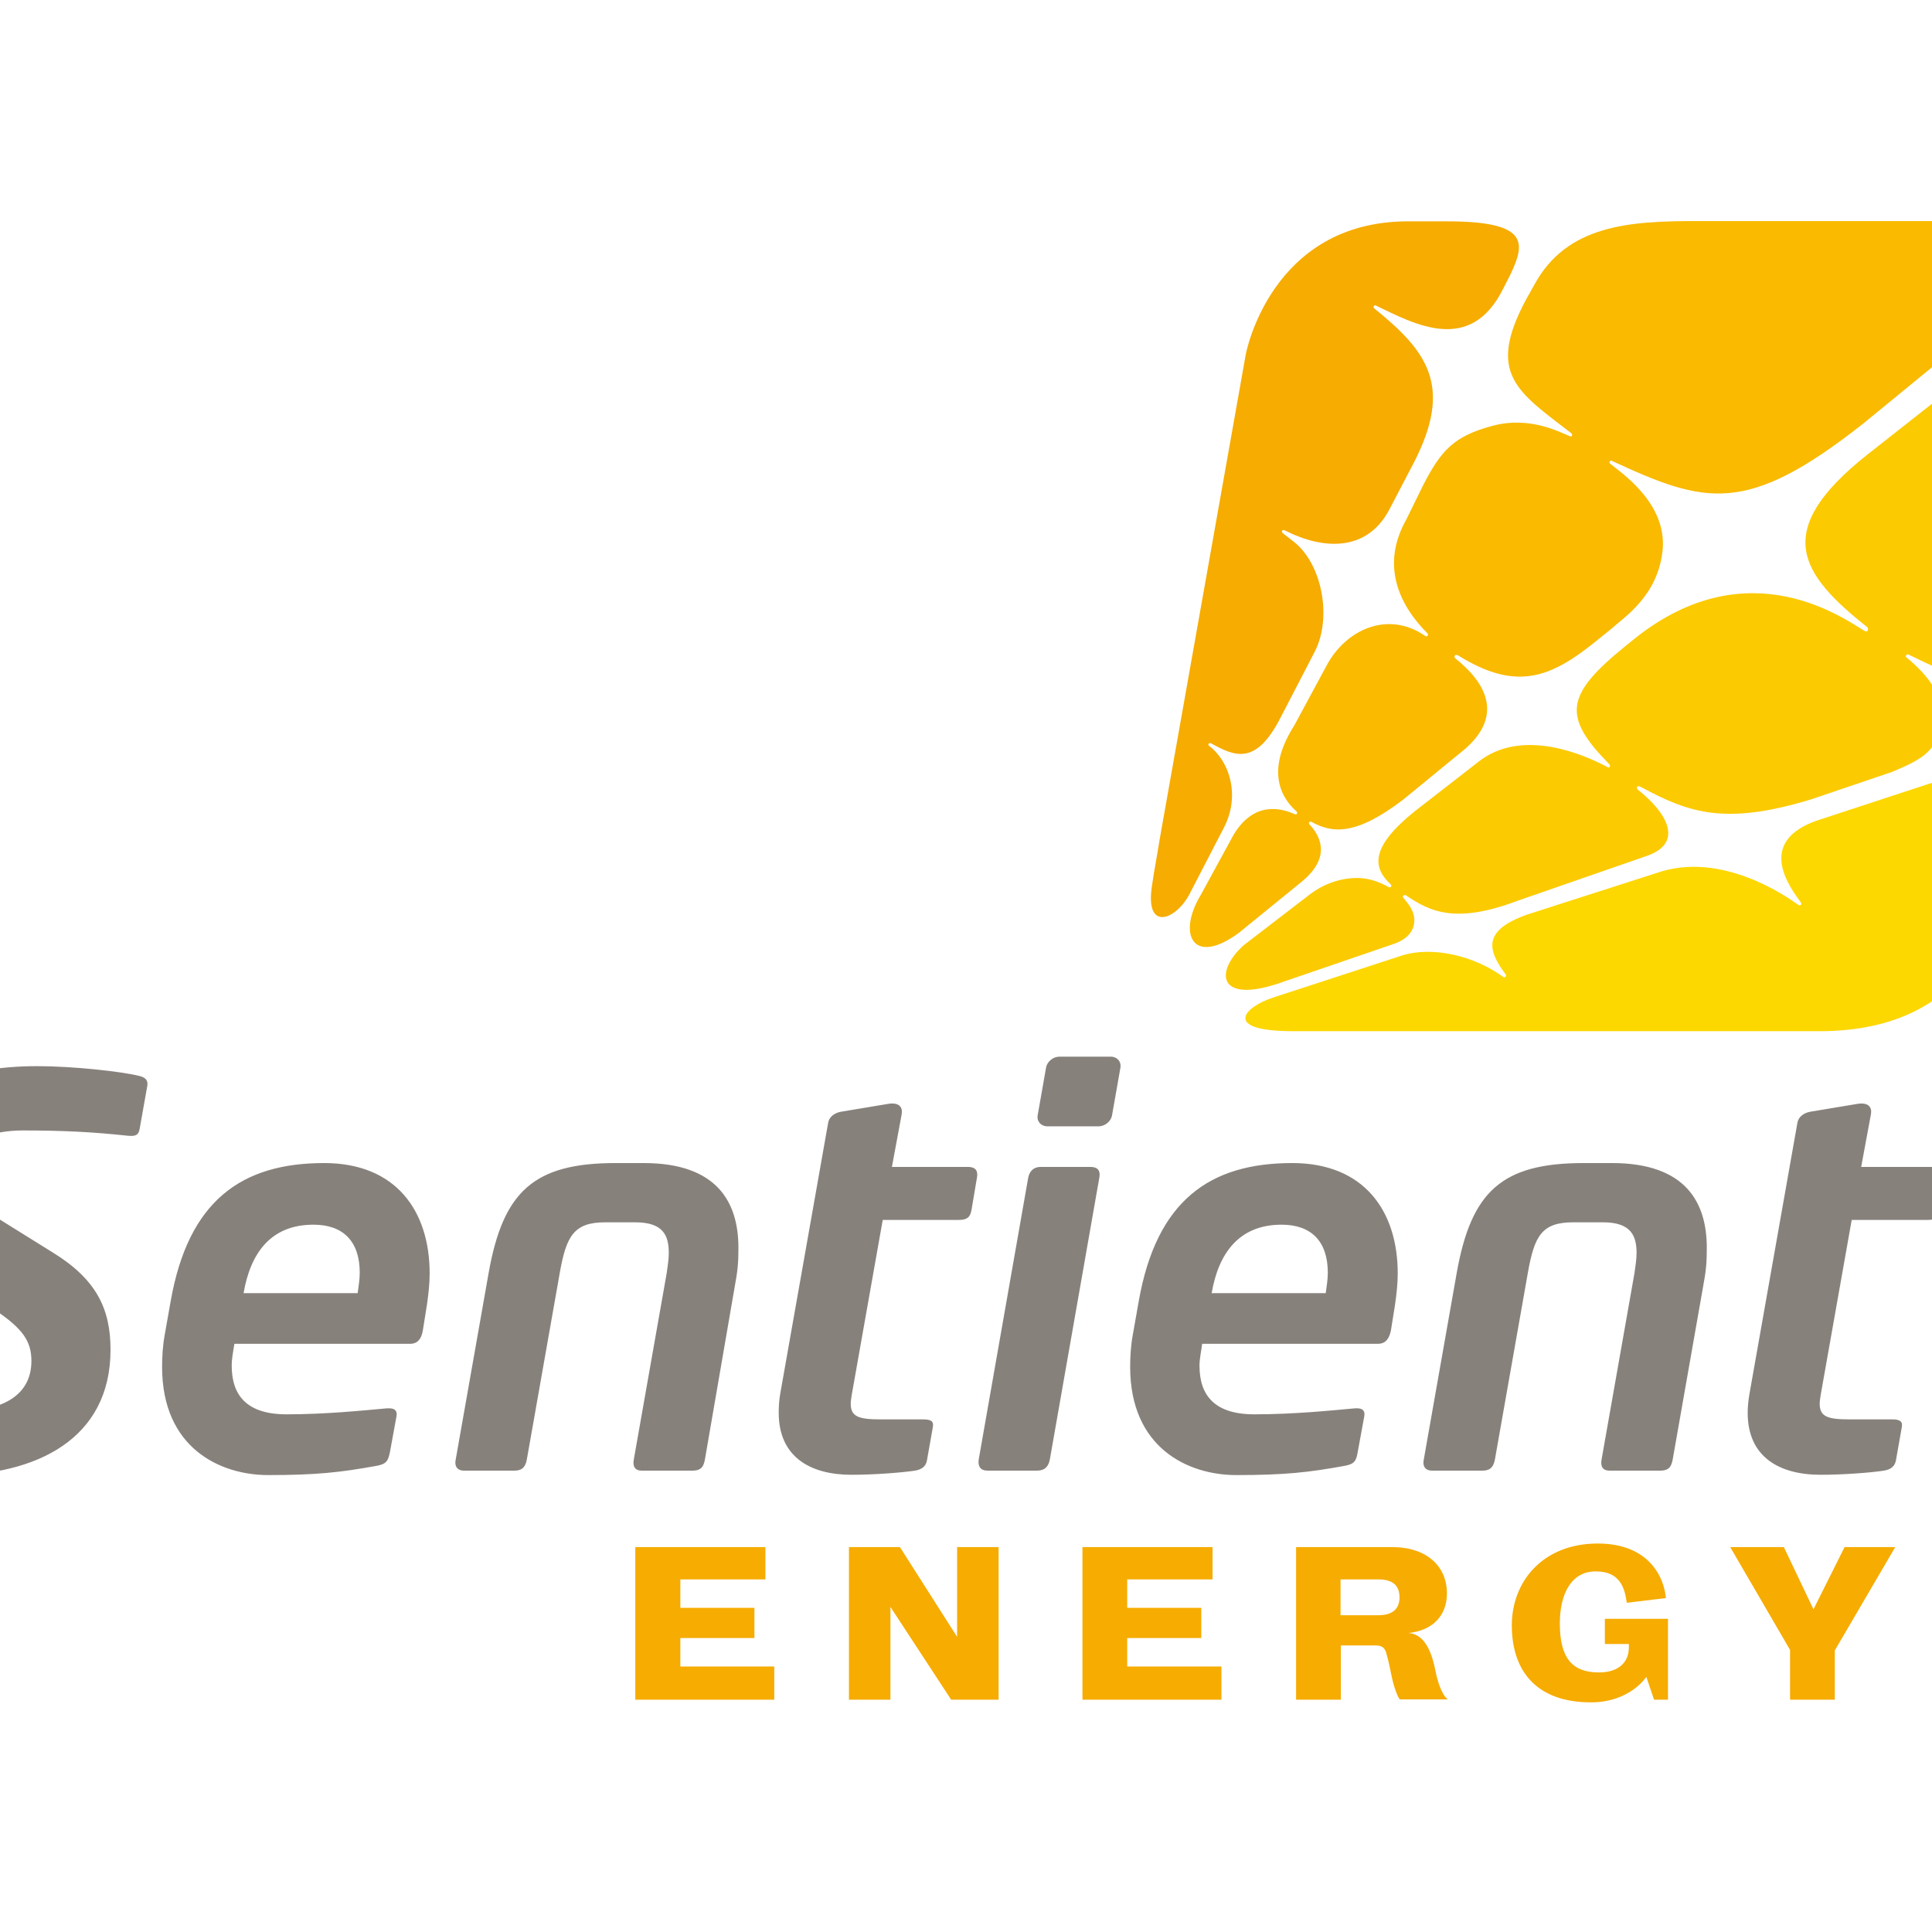 <?xml version="1.0" encoding="utf-8"?>
<!-- Generator: Adobe Illustrator 19.0.0, SVG Export Plug-In . SVG Version: 6.00 Build 0)  -->
<svg version="1.1" id="layer" xmlns="http://www.w3.org/2000/svg" xmlns:xlink="http://www.w3.org/1999/xlink" x="0px" y="0px"
	 viewBox="-153 -46 652 652" style="enable-background:new -153 -46 652 652;" xml:space="preserve">
<style type="text/css">
	.st0{fill:#F6AC00;}
	.st1{fill:#FDD700;}
	.st2{fill:#FCCA00;}
	.st3{fill:#F9BA00;}
	.st4{fill:#87817C;}
</style>
<path class="st0" d="M335.3,28.7c28,0,26.4,7.4,21.4,18c-0.1,0.3-2.3,4.4-2.4,4.7c-11.1,22.4-29.9,12-43,5.7
	c-0.4-0.2-0.7,0.2-0.7,0.2c-0.1,0.2-0.1,0.5,0.2,0.8c17.8,14.4,26.8,26.1,13.2,52.3l-8,15.3c-7.4,14.4-22,14.1-35.4,7.3
	c-0.5-0.2-0.7-0.2-0.9,0.1c-0.3,0.5,0.3,0.9,0.3,0.9l3.6,2.8c9.4,7.3,13.1,25.4,7.1,37.1l-11.4,22c-8.5,16.8-15.7,13.3-23.7,8.9
	c-0.1,0-0.6-0.1-0.7,0.2c-0.1,0.2-0.2,0.5,0.1,0.7c6.9,5.1,10.5,16.5,5.3,27.1l-11.8,22.8c-4.5,8.8-15.3,13.2-12.7-2.9
	c0.6-4.4,1.7-9.9,2.5-15.1l29.1-163.9c0,0,8.2-45,54.8-45H335.3z"/>
<path class="st1" d="M461,302H283.5c-24.5,0-16.5-8.3-6.7-11.4l43.2-14.1c10.3-3.3,24.5,0,34.3,7.2c0,0,0.5,0.3,0.8-0.1
	c0.1-0.1,0.3-0.5,0-0.8c-6.3-8.4-7.6-14.8,7.1-20.1l43.9-14.1c22-7.7,44.4,8.4,47.4,10.5c0.4,0.3,0.9,0.6,1.2,0.3
	c0.4-0.3,0.1-0.8-0.2-1.2c-5.8-7.7-12.9-20.6,5.4-27.2l37.5-12.3c16.2-5.2,30.5-6.4,28.4,8.8l-5.7,31.9
	C520.2,259.6,514.9,302,461,302"/>
<path class="st2" d="M316.4,253.3c-0.3,0.3-0.7,0.1-0.7,0.1c-2.4-1.3-6-3.1-10.7-3.1c-5.5,0-11.2,1.9-15.9,5.5L266.7,273
	c-9.8,8.9-8.7,19.6,11.4,13l39.1-13.4c5.3-1.8,7.2-4.9,7.1-8.4c-0.2-3.2-2.3-5.5-3.7-7.2c-0.3-0.3-0.1-0.6,0-0.7
	c0.3-0.4,0.8-0.2,0.8-0.2c8,5.4,16.5,9.9,37.7,1.9l43.5-15.1c12.9-4.4,6.9-14.6-2.6-22.2c-0.7-0.5-0.7-1-0.4-1.3
	c0.2-0.2,0.8,0,1.2,0.2c16.3,8.8,28.5,13,57.6,4.1l27.1-9.2c9.3-3.9,14-6.3,16.8-14.7c3.5-12.2-11.3-23.4-11.9-23.9
	c-0.6-0.5,0.1-1.3,0.7-1c29.8,14.8,41.7,14.8,48.1-21.7l10.4-58.5c6-30-6.3-38.9-26.9-23.1l-45.5,35.8c-32.7,25.9-22.6,40.3,0,58.3
	c0.1,0.1,0.4,0.6,0.1,1.1c-0.2,0.4-0.7,0.3-0.9,0.2c-5.9-3.3-38.8-28.5-77.6,2.4c-0.2,0.1-2.9,2.4-3.1,2.5
	c-20.5,16.6-21.5,23.8-5.7,39.9c0,0,0.6,0.5,0.2,1c-0.2,0.3-0.4,0.3-1.2-0.2c-13.3-6.9-30.5-11.1-42.7-1.8l-22,17.1
	c-14.6,11.8-14.3,18.7-8,24.5C316.4,252.5,316.7,252.9,316.4,253.3"/>
<path class="st3" d="M321.6,129.3c-8.7,15.4-2.5,28.8,7.1,38.4c0,0,0.5,0.5,0,0.9c-0.1,0.1-0.3,0.3-0.9-0.1
	c-12.4-8.5-26.6-2.1-33.1,10.1l-10.9,20.2c-9.1,14.3-5.4,23.6,0.8,29.1c0,0,0.3,0.4,0.1,0.7c-0.2,0.3-0.7,0.2-0.7,0.2
	c-4.6-2.1-13.9-4.6-20.8,7.1l-10.9,20c-8.1,13.3-2.8,24.4,12.8,12.9l21.5-17.5c10.1-8.5,5.5-15.7,2.3-19.1c0,0-0.3-0.4-0.1-0.7
	c0.2-0.3,0.7-0.2,0.7-0.2c7,3.9,14.9,4.9,31.1-7.5l21-17.2c13.3-11.8,6-22.8-3.2-30.2c-0.8-0.7-0.6-1-0.3-1.3c0.2-0.2,0.8,0,1,0.1
	c19.6,12.2,31.2,7.6,46.6-4.9c0.2-0.2,4.9-3.9,5.1-4.1c4.5-4.1,15.7-11.1,17.3-26.6c1.5-15.9-14.2-26.2-17.7-29.1
	c-0.6-0.5,0-1.3,0.5-1c31.6,14.6,45.3,18.6,84.7-12.4l42-34.4c19.8-18.5,18.9-34.2-18-34.1h-79.8c-22.7,0-44,1.2-55,21.5
	c-0.1,0.1-2.6,4.7-2.7,4.8c-13.6,25.3-3.1,31.2,15.3,45.4c0.3,0.4,0.1,1.3-0.6,0.9c-2.7-0.9-13-7-26.1-3.5
	c-13.1,3.5-17.4,8.3-23.5,20.2L321.6,129.3z"/>
<path class="st4" d="M-106,317.1c1.6,0.4,3.1,1.1,2.7,3.4l-2.4,13.5c-0.4,2.4-0.6,3.6-4,3.3c-12-1.3-22.2-1.8-35.6-1.8
	c-10,0-21.5,3.1-21.5,13.6c0,6.4,3.1,9.8,12.2,15.5l19.6,12.2c14.7,9.1,19.3,19.1,19.3,32.7c0,30.2-25.1,42.4-54.9,42.4
	c-13.6,0-23.3-1.3-31.7-3.3c-1.6-0.4-3.3-1.1-2.9-3.6l2.4-13.1c0.4-2,0.9-3.8,4.4-3.5c7.3,0.9,25.3,1.8,32,1.8
	c12.7,0,24-4.4,24-16.9c0-6.7-2.9-10.9-12.4-17.3l-21.4-14.4c-12.4-8.2-16-20.6-16-30.7c0-29.3,26-37.1,51.8-37.1
	C-128.3,313.8-112,315.6-106,317.1 M-8.9,394.2c0.5-3.5,0.9-7.1,0.9-10.4c0-21.3-11.5-37.3-35.6-37.3c-27.8,0-45.8,12.6-51.8,46.6
	l-2,11.3c-0.7,3.8-0.9,7.6-0.9,10.9c0,27.4,19.6,36.5,35.8,36.5c16.3,0,24.3-0.9,36.5-3.1c3.5-0.6,4-1.8,4.6-4.7l2.2-12
	c0.4-2.4-1.1-2.9-3.5-2.7c-7.8,0.7-20.4,2-33.6,2c-13.5,0-18.5-6.5-18.5-16.4c0-2.5,0.5-4.9,0.9-7.4h59.3c2.5,0,3.8-1.6,4.3-4.5
	L-8.9,394.2 M-47.2,367.3c10,0,15.6,5.6,15.6,16.2c0,2.4-0.4,4.6-0.7,6.9h-38.5C-68.5,377.1-61.8,367.3-47.2,367.3 M94.9,388.5
	c1.1-5.8,1.3-8.6,1.3-13.4c0-15.3-7.1-28.6-32-28.6h-9.4c-27.6,0-38,9.5-42.9,37.1L0.8,446.5c-0.6,2.9,1.1,3.8,2.7,3.8h17.1
	c3.1,0,3.8-1.8,4.2-3.8l11.1-62.9c2.2-12.5,4.8-17.1,15.3-17.1h10.2c9.5,0,11.3,4.5,11.3,10.4c0,2.2-0.4,4.4-0.7,6.7l-11.1,62.9
	c-0.4,2.2,0.2,3.8,2.7,3.8h17.1c3.3,0,3.8-1.8,4.2-3.8L94.9,388.5 M148,347.8l3.3-17.8c0.4-2.4-0.9-4-4.4-3.5l-16.2,2.7
	c-2,0.4-3.8,1.6-4.2,3.6l-16.2,91.6c-0.4,2.4-0.5,4.4-0.5,6.4c0,14.9,10.7,20.9,24.5,20.9c7.6,0,16.9-0.7,21.5-1.4
	c2.4-0.4,3.6-1.5,4-3.3l2-11.3c0.4-2-0.5-2.7-3.3-2.7h-14.4c-7.3,0-10-0.9-10-5.3c0-0.9,0.2-2,0.4-3.3l10.4-58.7h25.6
	c3.3,0,4-1.3,4.4-3.6l1.8-10.7c0.5-2.9-1.1-3.6-3.1-3.6H148z M198.2,347.8c-2.5,0-3.8,1.6-4.2,3.6l-16.7,95.1
	c-0.4,2.4,0.7,3.8,2.9,3.8h16.7c3.1,0,4-1.8,4.4-3.8l16.7-95.1c0.5-2.9-1.1-3.6-3.1-3.6H198.2z M317.8,394.2
	c0.5-3.5,0.9-7.1,0.9-10.4c0-21.3-11.5-37.3-35.6-37.3c-27.8,0-45.8,12.6-51.8,46.6l-2,11.3c-0.7,3.8-0.9,7.6-0.9,10.9
	c0,27.4,19.6,36.5,35.8,36.5c16.4,0,24.4-0.9,36.5-3.1c3.5-0.6,4-1.8,4.5-4.7l2.2-12c0.4-2.4-1.1-2.9-3.4-2.7
	c-7.8,0.7-20.4,2-33.7,2c-13.5,0-18.5-6.5-18.5-16.4c0-2.5,0.6-4.9,0.9-7.4H312c2.5,0,3.8-1.6,4.4-4.5L317.8,394.2 M279.5,367.3
	c10,0,15.6,5.6,15.6,16.2c0,2.4-0.4,4.6-0.7,6.9h-38.5C258.2,377.1,265,367.3,279.5,367.3 M421.7,388.5c1.1-5.8,1.3-8.6,1.3-13.4
	c0-15.3-7.1-28.6-32-28.6h-9.5c-27.6,0-38,9.5-42.9,37.1l-11.1,62.9c-0.6,2.9,1.1,3.8,2.7,3.8h17.1c3.1,0,3.8-1.8,4.2-3.8l11.1-62.9
	c2.2-12.5,4.7-17.1,15.3-17.1H388c9.4,0,11.3,4.5,11.3,10.4c0,2.2-0.4,4.4-0.7,6.7l-11.1,62.9c-0.4,2.2,0.2,3.8,2.7,3.8h17.1
	c3.3,0,3.8-1.8,4.2-3.8L421.7,388.5 M475.1,347.8l3.3-17.8c0.4-2.4-0.9-4-4.4-3.5l-16.2,2.7c-2,0.4-3.8,1.6-4.2,3.6l-16.2,91.6
	c-0.4,2.4-0.6,4.4-0.6,6.4c0,14.9,10.7,20.9,24.6,20.9c7.6,0,16.9-0.7,21.4-1.4c2.4-0.4,3.6-1.5,4-3.3l2-11.3c0.4-2-0.6-2.7-3.3-2.7
	h-14.4c-7.3,0-10-0.9-10-5.3c0-0.9,0.2-2,0.4-3.3l10.4-58.7h25.6c3.3,0,4-1.3,4.4-3.6l1.8-10.7c0.6-2.9-1.1-3.6-3.1-3.6H475.1z
	 M225.1,314.4c0.4-2.1-1.1-3.8-3.2-3.8h-17.4c-2.1,0-4.2,1.7-4.5,3.8l-2.8,15.9c-0.4,2.1,1.1,3.8,3.2,3.8h17.4
	c2.1,0,4.2-1.7,4.5-3.8L225.1,314.4z"/>
<path class="st0" d="M76.6,496.6h25v10.2h-25v9.6h31.7v11.2H61.4v-51.5h43.9V487H76.6V496.6z M168,527.6h16v-51.5h-14v30.3
	l-19.3-30.3h-17.2v51.5h14v-31.3L168,527.6z M227.4,487h28.8v-10.9h-43.9v51.5h46.9v-11.2h-31.8v-9.6h25v-10.2h-25V487z
	 M311.3,509.3c2.1,0,3.1,0.8,3.6,2.8c1.4,4.9,1.6,8.3,3.1,12.5c0.8,2.3,1.4,2.9,1.4,2.9h16.2c-2.3-1.7-3.7-7.2-4.1-9.3
	c-1.1-5.6-3.2-12.7-9.2-13.1c7.9-0.8,13-5.6,13-13.4c0-9.1-6.8-15.6-18.5-15.6h-32.4v51.5h15.1v-18.3H311.3 M319.3,493.1
	c0,4-2.5,6-7.2,6h-12.7V487h12.7C317.2,487,319.3,489.2,319.3,493.1 M405.2,527.6h4.7v-27.3h-21.3v8.5h8.1v1.1
	c0,5.4-3.8,8.6-10.4,8.5c-8.5-0.1-12.9-4.6-12.9-16.5c0-10.2,4-17.6,12.1-17.6c8.2,0,9.8,5.5,10.5,10.6l13.2-1.6
	c-0.6-6.9-5.6-18.4-23-18.4c-18.6,0-29,12.9-29,27.6c0,15.7,8.6,26,26.7,26c13.2,0,18.7-8.6,18.7-8.6L405.2,527.6z M466.3,510.8
	l20.3-34.7h-17.1l-10.5,21l-10-21h-18.1l20.2,34.7v16.8h15.1V510.8z"/>
</svg>
